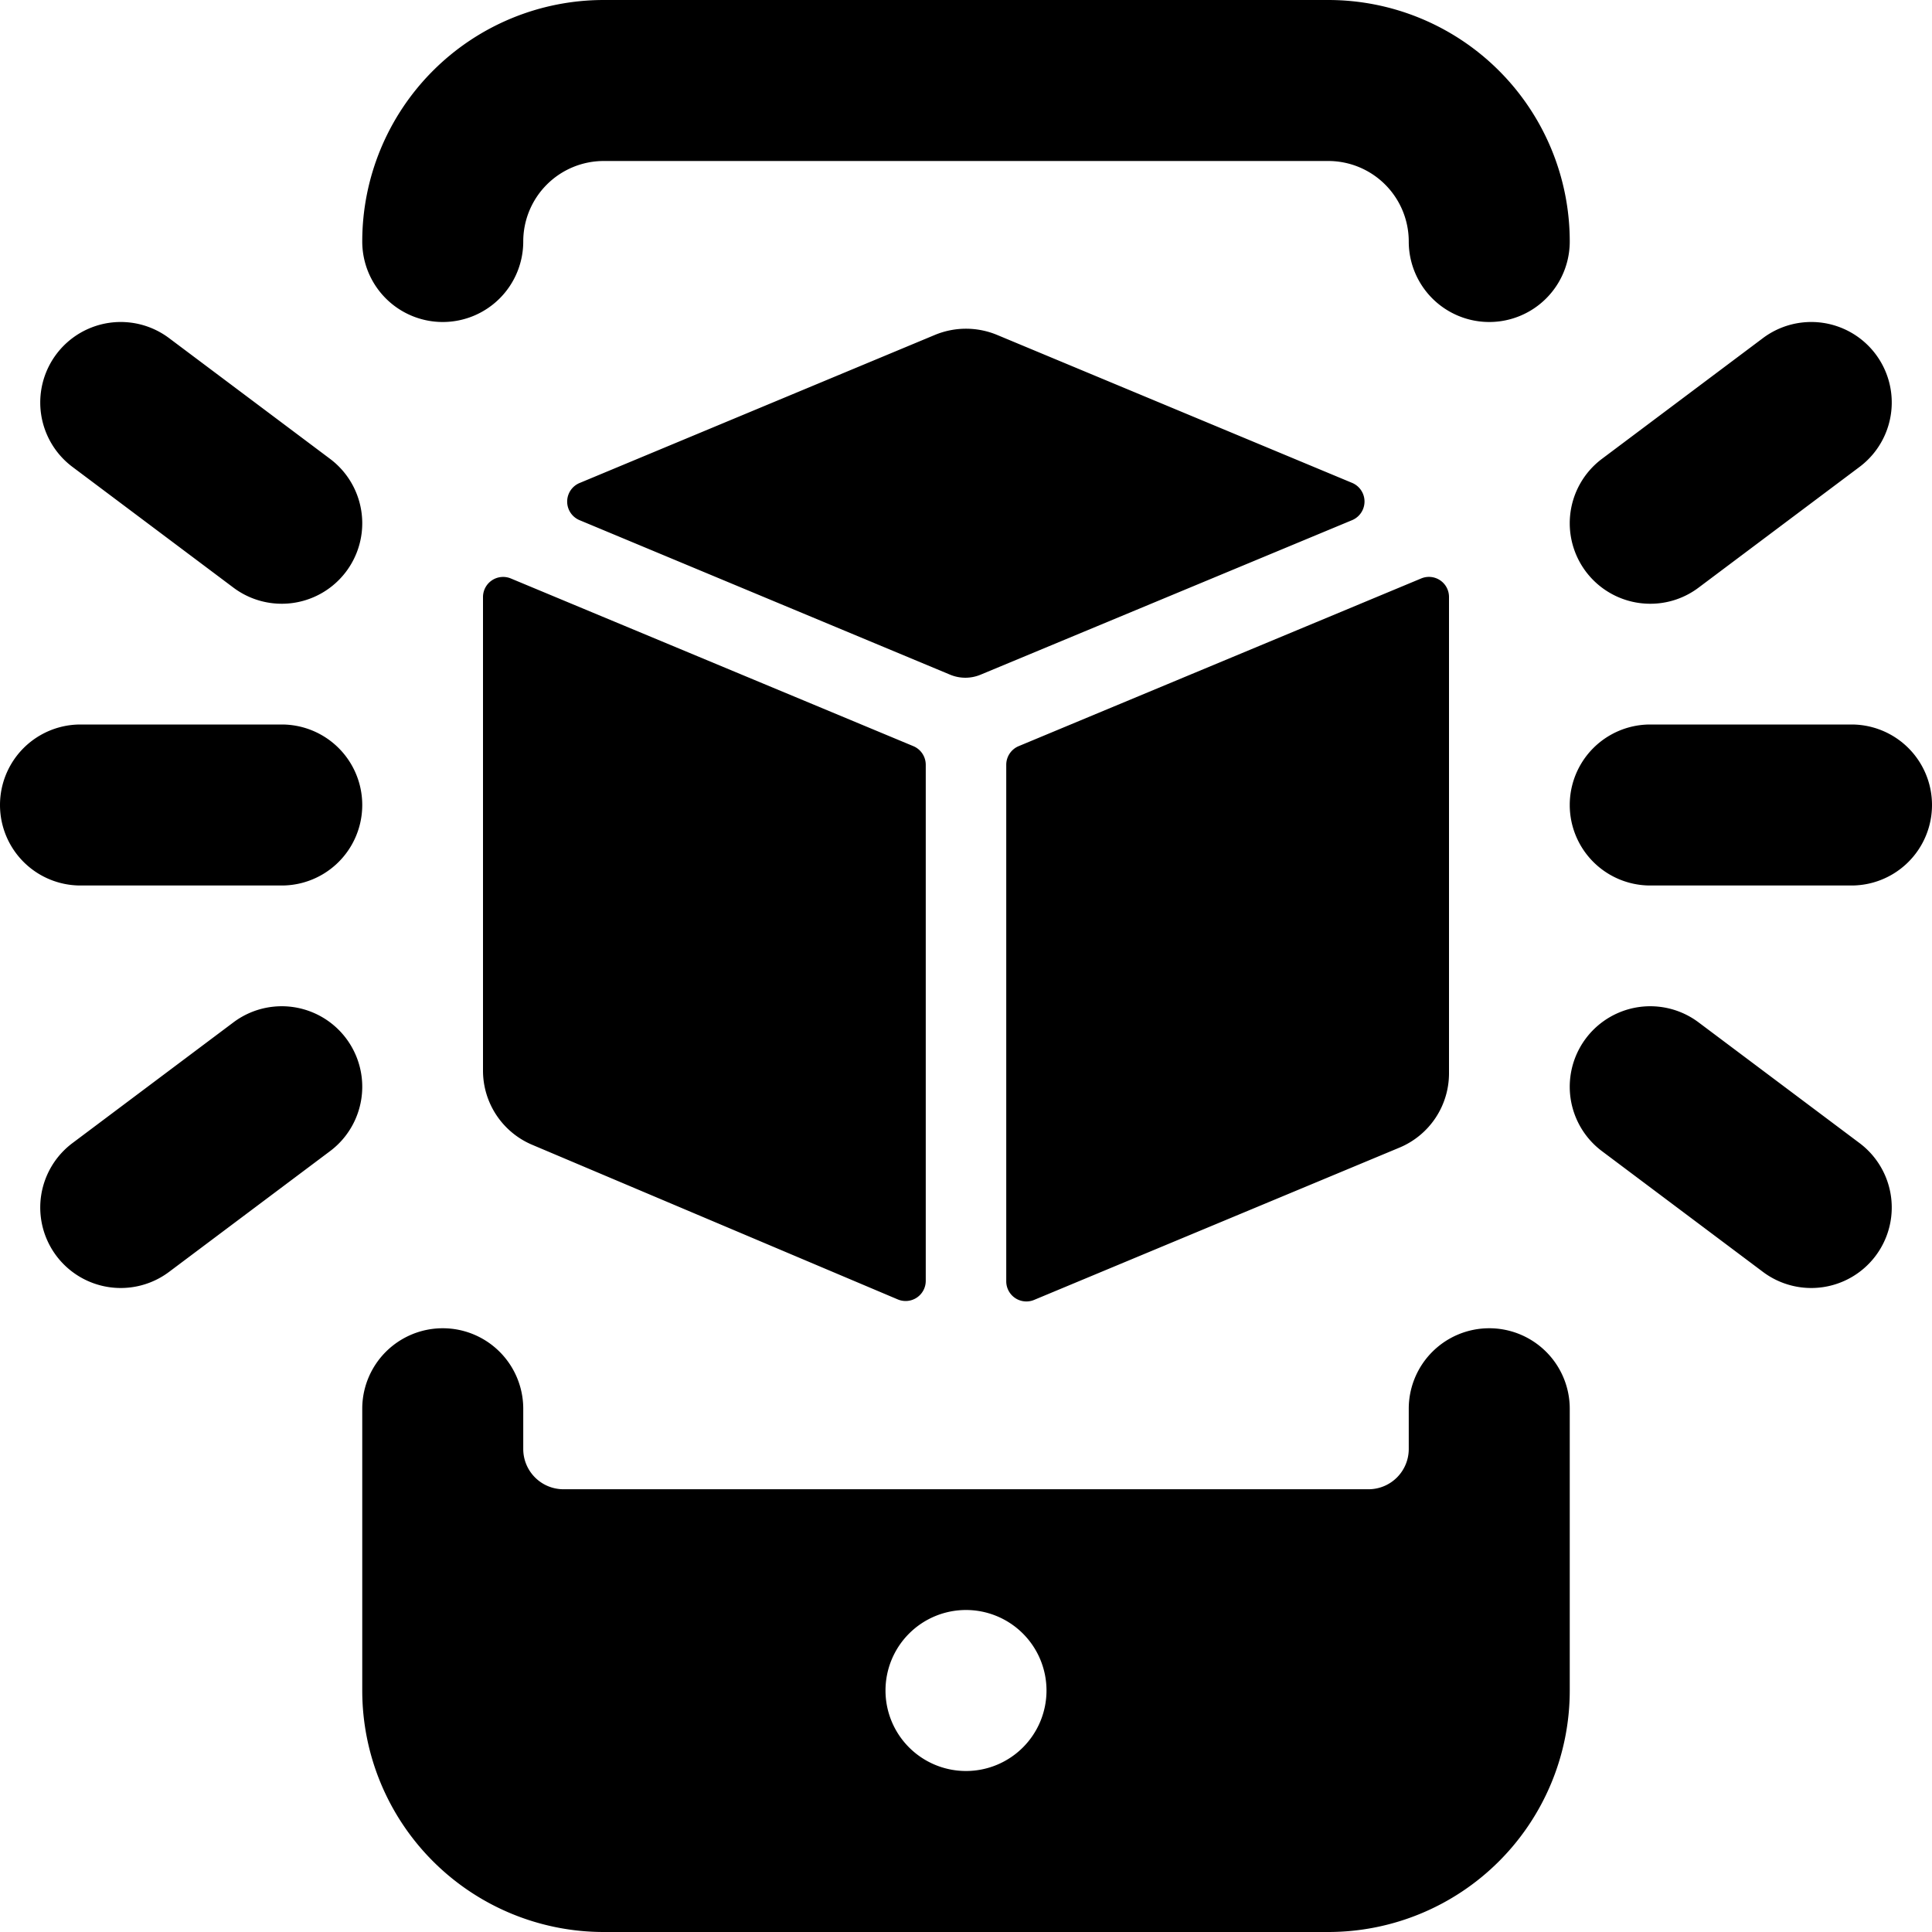 <svg xmlns="http://www.w3.org/2000/svg" viewBox="0 0 24 24"><path d="M2.9 7.3a1 1 0 001.2-1.6l-2-1.5A1 1 0 10.9 5.8zM2.9 12.7l-2 1.5a1 1 0 101.2 1.6l2-1.5a1 1 0 00-1.2-1.6zM20.5 7.5a.994.994 0 00.6-.2l2-1.5a1 1 0 00-1.2-1.6l-2 1.5a1 1 0 00.6 1.8zM21.1 12.7a1 1 0 00-1.2 1.6l2 1.5a1 1 0 101.2-1.6zM3.5 11a1 1 0 000-2H1a1 1 0 000 2zM23 9h-2.5a1 1 0 000 2H23a1 1 0 000-2zM16.8 6.46a.251.251 0 000-.46l-4.415-1.84a1.007 1.007 0 00-.77 0L7.2 6a.25.25 0 000 .462l4.6 1.918a.492.492 0 00.384 0zM6.346 7.186A.25.25 0 006 7.415V13.3a1 1 0 00.611.921l4.542 1.921a.25.25 0 00.347-.231V9.5a.251.251 0 00-.154-.231zM12.5 15.917a.25.25 0 00.346.231l4.539-1.892a1 1 0 00.615-.923V7.415a.249.249 0 00-.346-.229l-5 2.083a.251.251 0 00-.154.231zM5.5 4a1 1 0 001-1 1 1 0 011-1h9a1 1 0 011 1 1 1 0 002 0 3 3 0 00-3-3h-9a3 3 0 00-3 3 1 1 0 001 1zM18.5 16.5a1 1 0 00-1 1v.5a.5.5 0 01-.5.5H7a.5.5 0 01-.5-.5v-.5a1 1 0 00-2 0V21a3 3 0 003 3h9a3 3 0 003-3v-3.5a1 1 0 00-1-1zM11 21a1 1 0 111 1 1 1 0 01-1-1z"/></svg>